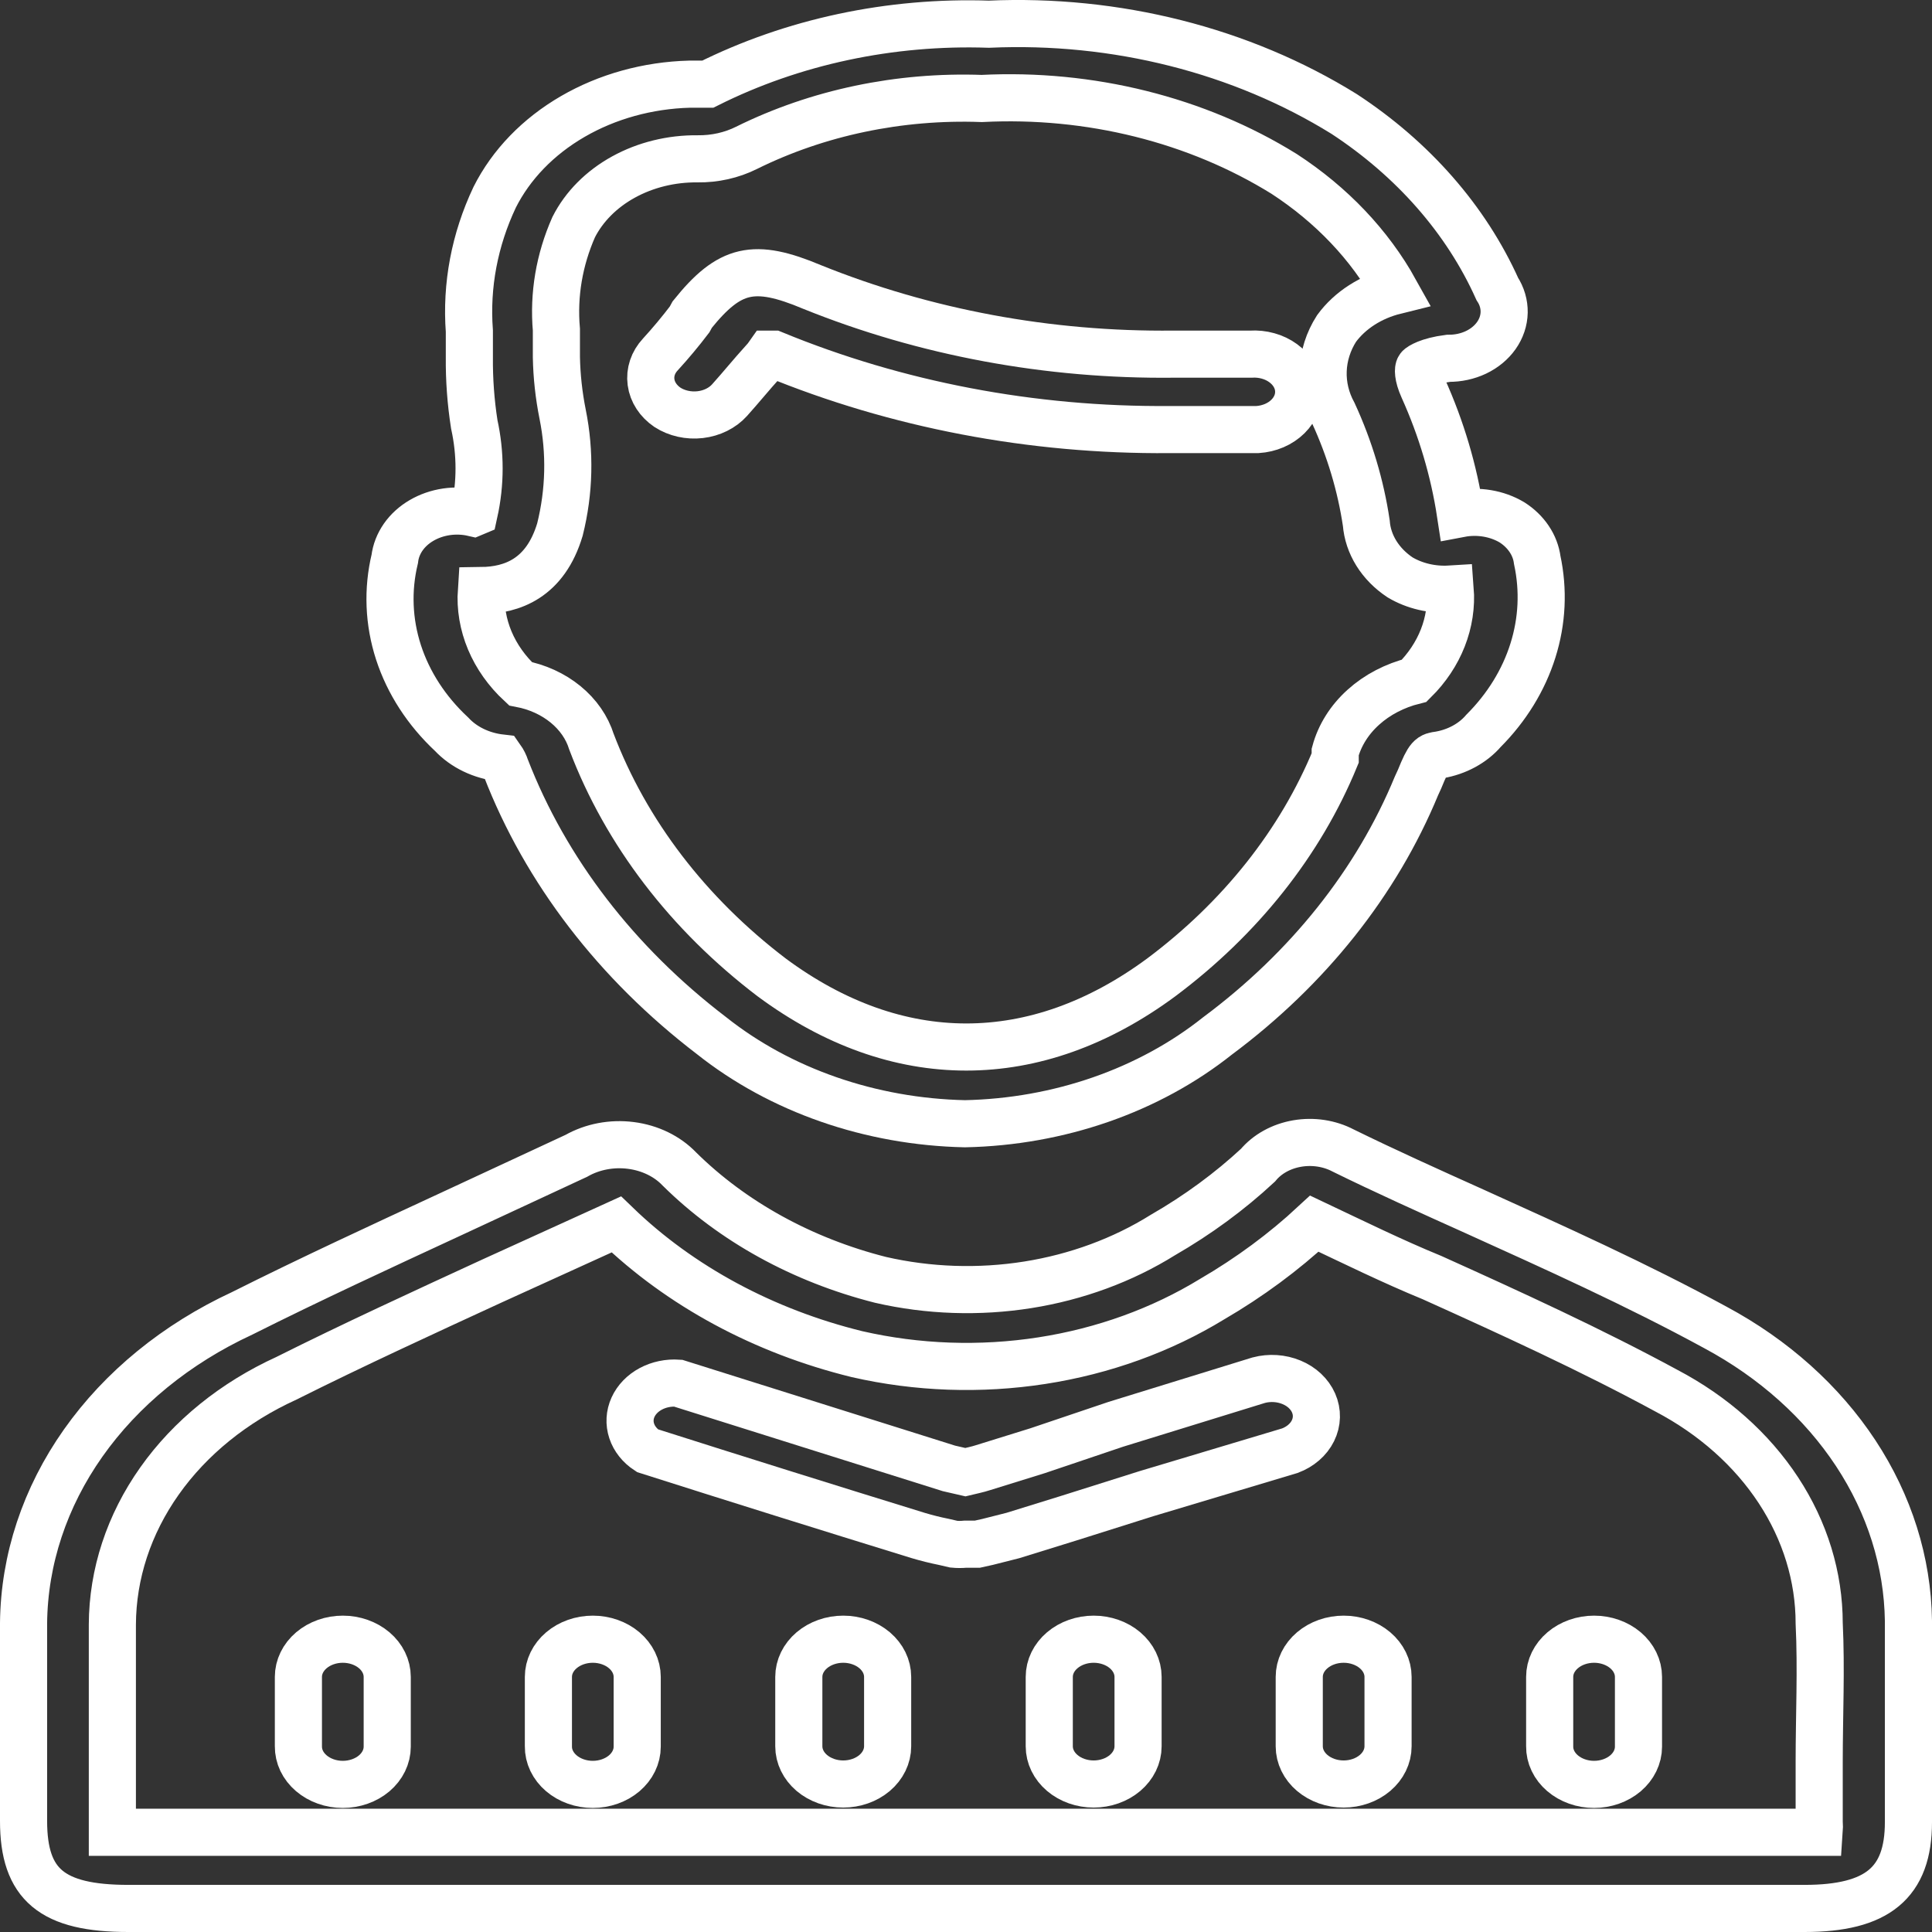 <svg width="82" height="82" viewBox="0 0 82 82" fill="none" xmlns="http://www.w3.org/2000/svg">
<rect x="0" y="0" width="82" height="82" fill="#333333" stroke="none"/>
<path d="M20.091 21.769C19.719 21.683 19.329 21.668 18.949 21.723C18.57 21.779 18.208 21.904 17.891 22.09C17.574 22.275 17.308 22.517 17.112 22.799C16.916 23.081 16.794 23.396 16.755 23.721C16.44 25.035 16.494 26.394 16.913 27.687C17.333 28.98 18.105 30.171 19.168 31.163C19.685 31.716 20.435 32.077 21.259 32.171C21.351 32.301 21.421 32.441 21.467 32.587C23.158 36.957 26.166 40.874 30.192 43.95C33.118 46.276 36.947 47.609 40.953 47.695C44.945 47.613 48.762 46.285 51.676 43.967C55.52 41.106 58.428 37.451 60.119 33.356L60.251 33.068C60.647 32.091 60.722 32.091 61.08 32.043C61.837 31.914 62.509 31.548 62.965 31.019C63.952 30.029 64.668 28.865 65.062 27.611C65.457 26.358 65.519 25.046 65.245 23.769C65.204 23.454 65.088 23.15 64.903 22.875C64.718 22.599 64.469 22.359 64.171 22.169C63.856 21.982 63.5 21.853 63.123 21.79C62.747 21.727 62.359 21.73 61.985 21.801V21.801C61.707 19.977 61.176 18.188 60.402 16.471C60.157 15.927 60.194 15.655 60.232 15.607C60.27 15.559 60.609 15.319 61.476 15.207C61.885 15.211 62.288 15.124 62.645 14.955C63.002 14.785 63.3 14.539 63.51 14.241C63.72 13.943 63.834 13.603 63.841 13.256C63.847 12.909 63.747 12.566 63.549 12.262C62.229 9.326 59.979 6.756 57.047 4.836C52.687 2.133 47.362 0.787 41.971 1.027C37.789 0.885 33.648 1.768 30.041 3.572H29.269C27.494 3.619 25.772 4.096 24.307 4.947C22.841 5.797 21.692 6.986 20.995 8.373C20.143 10.175 19.776 12.117 19.921 14.055C19.921 14.423 19.921 14.791 19.921 15.159C19.912 16.111 19.982 17.063 20.129 18.008C20.402 19.245 20.402 20.515 20.129 21.753L20.091 21.769ZM23.766 22.473C24.168 20.861 24.207 19.199 23.879 17.576C23.719 16.777 23.631 15.969 23.615 15.159C23.615 14.775 23.615 14.391 23.615 13.991C23.485 12.512 23.736 11.026 24.35 9.638C24.792 8.768 25.527 8.029 26.463 7.514C27.399 6.998 28.493 6.729 29.608 6.741C30.336 6.751 31.053 6.59 31.681 6.277C34.705 4.779 38.172 4.052 41.669 4.18V4.18C46.255 3.947 50.794 5.079 54.503 7.381C56.517 8.692 58.132 10.393 59.215 12.342C58.182 12.598 57.296 13.168 56.727 13.943C56.376 14.493 56.182 15.105 56.159 15.73C56.136 16.355 56.285 16.976 56.595 17.544C57.284 19.041 57.752 20.606 57.99 22.201C58.025 22.649 58.17 23.085 58.417 23.483C58.664 23.88 59.006 24.228 59.422 24.505C60.044 24.874 60.795 25.049 61.551 25.002C61.661 26.418 61.113 27.814 60.025 28.891C59.2 29.096 58.454 29.485 57.865 30.017C57.275 30.548 56.863 31.204 56.67 31.915V32.171C55.192 35.764 52.647 38.972 49.283 41.486C43.95 45.423 38.07 45.423 32.755 41.486C29.206 38.786 26.566 35.334 25.104 31.483C24.915 30.878 24.534 30.327 24.002 29.893C23.47 29.458 22.809 29.156 22.088 29.019C21.515 28.487 21.073 27.864 20.788 27.185C20.503 26.506 20.381 25.785 20.43 25.066C21.73 25.05 23.144 24.553 23.766 22.473V22.473Z" stroke="white" stroke-width="2" stroke-miterlimit="10"/>
<path d="M1 74.774V77.287C1 79.992 2.206 81 5.448 81H76.59C79.681 81 81 79.912 81 77.335C81 76.503 81 75.735 81 74.822C81 72.854 81 70.805 81 68.789C80.964 66.298 80.195 63.854 78.763 61.679C77.331 59.505 75.282 57.668 72.802 56.338C69.485 54.529 65.961 52.945 62.569 51.408C60.684 50.56 58.8 49.712 57.009 48.832C56.426 48.525 55.727 48.419 55.055 48.535C54.382 48.651 53.787 48.98 53.391 49.456C52.188 50.573 50.834 51.567 49.358 52.417C47.657 53.479 45.697 54.202 43.621 54.532C41.546 54.861 39.41 54.789 37.372 54.321C34.054 53.48 31.091 51.846 28.835 49.616C28.32 49.076 27.586 48.719 26.777 48.616C25.968 48.512 25.143 48.669 24.463 49.056L19.092 51.552C16.19 52.897 13.174 54.289 10.272 55.745C7.489 57.036 5.162 58.935 3.532 61.245C1.902 63.554 1.028 66.192 1 68.885C1 70.837 1 72.774 1 74.774ZM4.769 68.949C4.778 66.803 5.468 64.7 6.769 62.86C8.069 61.02 9.931 59.513 12.157 58.498C15.002 57.074 17.999 55.697 20.882 54.369L26.159 51.968C28.877 54.593 32.42 56.503 36.373 57.474C38.933 58.06 41.614 58.154 44.222 57.75C46.83 57.346 49.299 56.453 51.45 55.137C53.034 54.214 54.488 53.14 55.784 51.936C57.443 52.721 59.101 53.537 60.779 54.225C64.114 55.729 67.544 57.298 70.729 59.026C72.71 60.067 74.346 61.521 75.48 63.249C76.615 64.977 77.211 66.922 77.212 68.901C77.306 70.837 77.212 72.838 77.212 74.774C77.212 75.623 77.212 76.471 77.212 77.319C77.223 77.468 77.223 77.618 77.212 77.767H4.769V74.758C4.769 72.774 4.769 70.885 4.769 68.949Z" stroke="white" stroke-width="2" stroke-miterlimit="10"/>
<path d="M27.478 61.571C31.247 62.771 35.13 63.987 38.974 65.172C39.333 65.279 39.697 65.37 40.067 65.444L40.482 65.54C40.645 65.556 40.809 65.556 40.972 65.54H41.481L41.914 65.444L42.988 65.172L45.363 64.436L48.661 63.395L54.748 61.571C55.188 61.406 55.538 61.104 55.724 60.728C55.911 60.351 55.921 59.928 55.752 59.546C55.584 59.163 55.249 58.849 54.817 58.67C54.385 58.49 53.889 58.457 53.429 58.578L47.361 60.451L44.044 61.571L41.726 62.291C41.481 62.371 41.236 62.419 40.972 62.483L40.275 62.323L28.779 58.706C28.373 58.678 27.968 58.762 27.623 58.946C27.279 59.13 27.014 59.403 26.867 59.726C26.721 60.048 26.701 60.402 26.812 60.735C26.922 61.067 27.156 61.361 27.478 61.571Z" stroke="white" stroke-width="2" stroke-miterlimit="10"/>
<path d="M30.965 16.983C31.454 16.439 31.907 15.879 32.359 15.383L32.529 15.191L32.642 15.031H32.83C38.062 17.183 43.809 18.279 49.622 18.232H51.883C52.373 18.232 52.882 18.232 53.372 18.232C53.62 18.216 53.861 18.159 54.083 18.064C54.304 17.969 54.501 17.838 54.663 17.678C54.825 17.518 54.948 17.333 55.026 17.133C55.103 16.933 55.134 16.721 55.115 16.511C55.097 16.301 55.03 16.096 54.918 15.908C54.806 15.72 54.651 15.552 54.463 15.415C54.275 15.277 54.057 15.172 53.821 15.107C53.586 15.041 53.337 15.015 53.089 15.031C52.354 15.031 51.619 15.031 50.884 15.031H49.81C44.508 15.09 39.26 14.115 34.47 12.182C32.001 11.142 30.965 11.382 29.381 13.35L29.268 13.558C28.879 14.07 28.464 14.567 28.025 15.047C27.716 15.378 27.575 15.8 27.632 16.22C27.688 16.64 27.938 17.023 28.326 17.287C28.724 17.544 29.225 17.656 29.719 17.599C30.214 17.542 30.662 17.32 30.965 16.983Z" stroke="white" stroke-width="2" stroke-miterlimit="10"/>
<path d="M14.55 75.735C15.05 75.735 15.529 75.566 15.883 75.266C16.236 74.966 16.435 74.559 16.435 74.134V71.173C16.435 70.749 16.236 70.342 15.883 70.042C15.529 69.742 15.05 69.573 14.55 69.573C14.05 69.573 13.571 69.742 13.217 70.042C12.864 70.342 12.665 70.749 12.665 71.173V74.118C12.663 74.33 12.71 74.54 12.803 74.736C12.897 74.932 13.036 75.11 13.211 75.26C13.386 75.41 13.595 75.53 13.825 75.611C14.054 75.693 14.301 75.735 14.55 75.735V75.735Z" stroke="white" stroke-width="2" stroke-miterlimit="10"/>
<path d="M25.16 75.735C25.66 75.735 26.14 75.566 26.493 75.266C26.846 74.966 27.045 74.559 27.045 74.134V71.173C27.045 70.749 26.846 70.342 26.493 70.042C26.14 69.742 25.66 69.573 25.16 69.573C24.661 69.573 24.181 69.742 23.828 70.042C23.474 70.342 23.276 70.749 23.276 71.173V74.118C23.273 74.33 23.32 74.54 23.414 74.736C23.508 74.932 23.646 75.11 23.821 75.26C23.996 75.41 24.205 75.53 24.435 75.611C24.665 75.693 24.911 75.735 25.16 75.735Z" stroke="white" stroke-width="2" stroke-miterlimit="10"/>
<path d="M35.789 69.573C35.289 69.573 34.81 69.742 34.456 70.042C34.103 70.342 33.904 70.749 33.904 71.173V74.118C33.904 74.543 34.103 74.95 34.456 75.25C34.81 75.55 35.289 75.719 35.789 75.719C36.289 75.719 36.768 75.55 37.122 75.25C37.475 74.95 37.674 74.543 37.674 74.118V71.173C37.674 70.749 37.475 70.342 37.122 70.042C36.768 69.742 36.289 69.573 35.789 69.573Z" stroke="white" stroke-width="2" stroke-miterlimit="10"/>
<path d="M46.418 69.573C45.919 69.573 45.439 69.742 45.086 70.042C44.732 70.342 44.534 70.749 44.534 71.173V74.118C44.534 74.543 44.732 74.95 45.086 75.25C45.439 75.55 45.919 75.719 46.418 75.719C46.918 75.719 47.398 75.55 47.751 75.25C48.104 74.95 48.303 74.543 48.303 74.118V71.173C48.303 70.749 48.104 70.342 47.751 70.042C47.398 69.742 46.918 69.573 46.418 69.573Z" stroke="white" stroke-width="2" stroke-miterlimit="10"/>
<path d="M55.144 71.173V74.118C55.144 74.543 55.342 74.95 55.696 75.25C56.049 75.55 56.528 75.719 57.028 75.719C57.528 75.719 58.007 75.55 58.361 75.25C58.714 74.95 58.913 74.543 58.913 74.118V71.173C58.913 70.749 58.714 70.342 58.361 70.042C58.007 69.742 57.528 69.573 57.028 69.573C56.528 69.573 56.049 69.742 55.696 70.042C55.342 70.342 55.144 70.749 55.144 71.173Z" stroke="white" stroke-width="2" stroke-miterlimit="10"/>
<path d="M67.657 75.735C68.157 75.735 68.636 75.566 68.99 75.266C69.343 74.966 69.542 74.559 69.542 74.134V71.173C69.542 70.749 69.343 70.342 68.99 70.042C68.636 69.742 68.157 69.573 67.657 69.573C67.157 69.573 66.678 69.742 66.325 70.042C65.971 70.342 65.773 70.749 65.773 71.173V74.118C65.77 74.33 65.817 74.54 65.911 74.736C66.004 74.932 66.143 75.11 66.318 75.26C66.493 75.41 66.702 75.53 66.932 75.611C67.161 75.693 67.408 75.735 67.657 75.735Z" stroke="white" stroke-width="2" stroke-miterlimit="10"/>
</svg>
